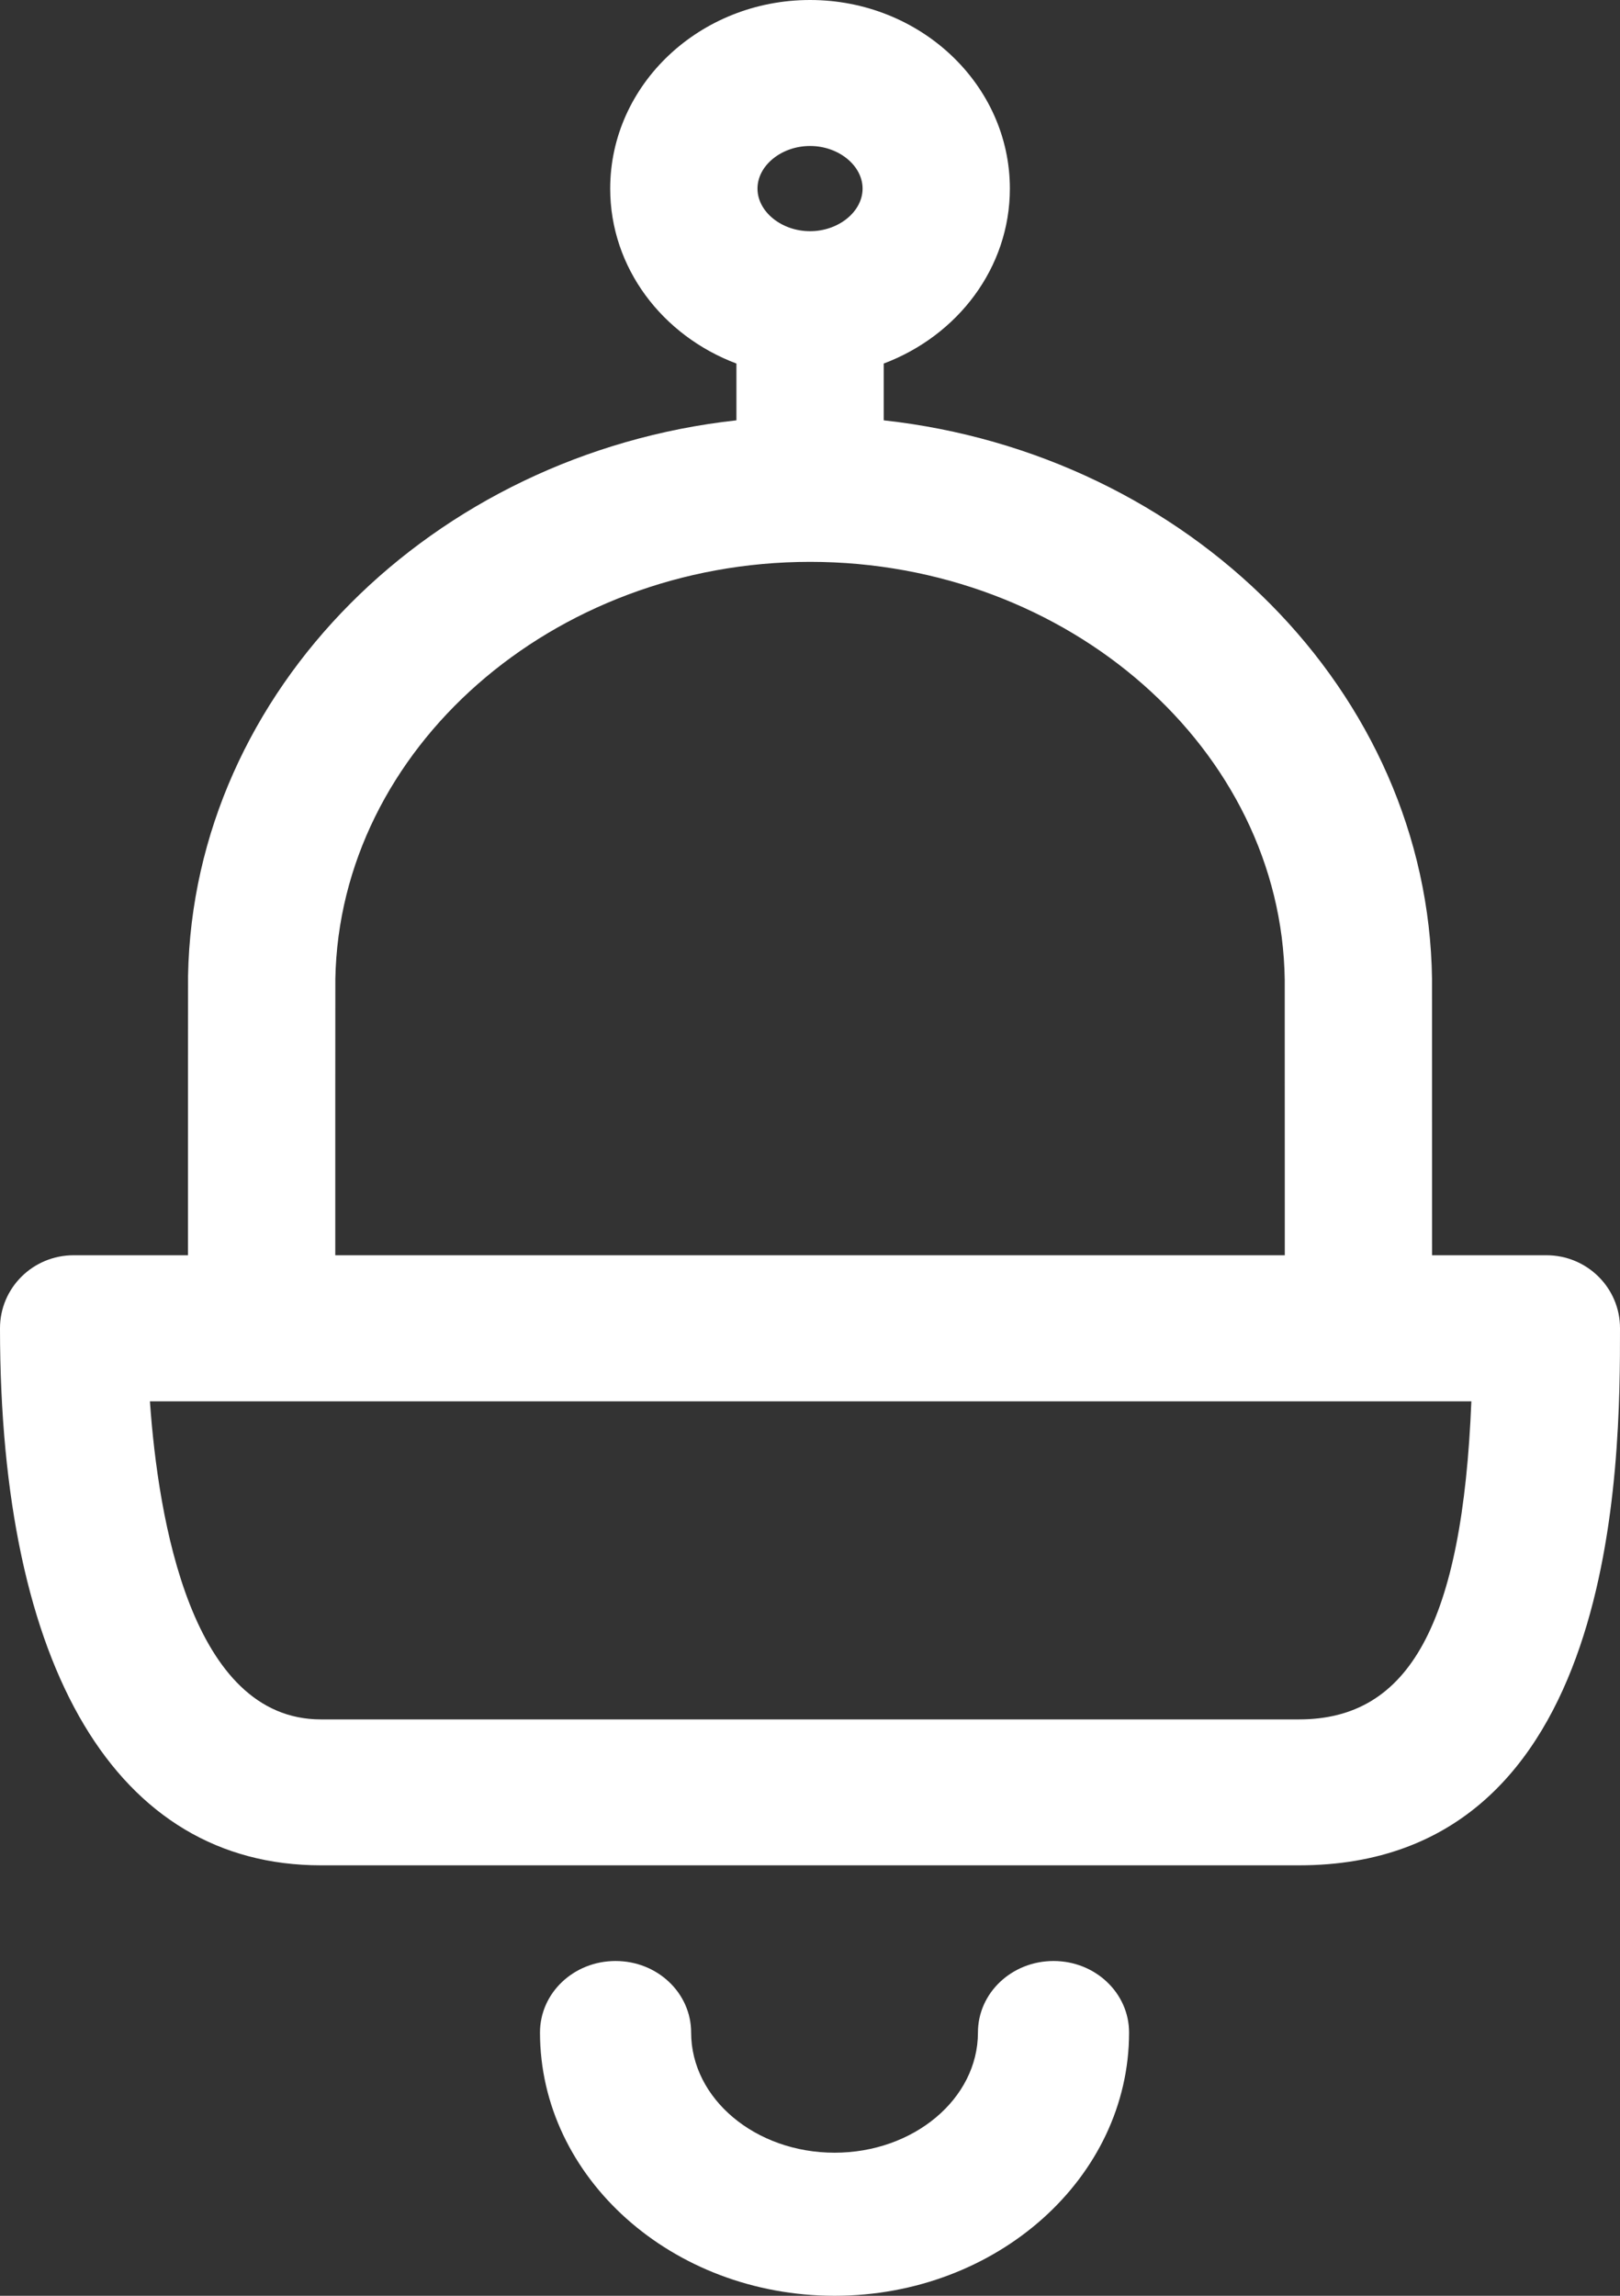 <?xml version="1.0" encoding="UTF-8"?>
<svg width="24px" height="34px" viewBox="0 0 24 34" version="1.1" xmlns="http://www.w3.org/2000/svg" xmlns:xlink="http://www.w3.org/1999/xlink">
    <rect x="0" y="0" width="24" height="34" fill="#333333" stroke="none"/>
    <!-- Generator: Sketch 42 (36781) - http://www.bohemiancoding.com/sketch -->
    <title>Bell icon nav</title>
    <desc>Created with Sketch.</desc>
    <defs></defs>
    <g id="Symbols" stroke="none" stroke-width="1" fill="none" fill-rule="evenodd">
        <g id="Bell-icon-nav" fill="#FFFFFF">
            <g id="Layer_1">
                <path d="M15.608,29.042 C14.989,29.042 14.488,29.515 14.488,30.101 C14.488,31.083 13.535,31.881 12.364,31.881 C11.193,31.881 10.239,31.083 10.239,30.101 C10.239,29.515 9.739,29.042 9.119,29.042 C8.5,29.042 8,29.515 8,30.101 C8,32.25 9.958,34 12.364,34 C14.769,34 16.727,32.251 16.727,30.101 C16.727,29.516 16.227,29.042 15.608,29.042 L15.608,29.042 Z" id="Shape"></path>
                <path d="M22.91,18.59 L21.216,18.59 L21.215,14.497 C21.158,10.238 17.604,6.721 13.092,6.225 L13.092,5.384 C14.185,4.973 14.961,3.969 14.961,2.793 C14.961,1.253 13.633,0 12.001,0 C10.368,0 9.04,1.253 9.04,2.793 C9.04,3.969 9.816,4.973 10.91,5.384 L10.91,6.225 C6.416,6.72 2.863,10.221 2.786,14.452 C2.785,14.482 2.785,17.071 2.785,18.59 L1.091,18.59 C0.488,18.59 0,19.073 0,19.671 C0,24.726 1.734,27.625 4.754,27.625 L19.245,27.625 C24,27.625 24,21.638 24,19.671 C24.001,19.074 23.513,18.59 22.91,18.59 L22.91,18.59 Z M12.001,2.162 C12.423,2.162 12.779,2.451 12.779,2.793 C12.779,3.135 12.423,3.424 12.001,3.424 C11.578,3.424 11.222,3.135 11.222,2.793 C11.222,2.451 11.578,2.162 12.001,2.162 L12.001,2.162 Z M4.968,14.499 C5.03,11.093 8.184,8.321 12.001,8.321 C15.832,8.321 18.987,11.104 19.033,14.512 L19.034,18.59 L4.967,18.59 C4.967,17.105 4.967,14.602 4.968,14.499 L4.968,14.499 Z M19.246,25.464 L4.754,25.464 C2.834,25.464 2.343,22.501 2.221,20.753 L21.798,20.753 C21.665,24.041 20.881,25.464 19.246,25.464 L19.246,25.464 Z" id="Shape"></path>
            </g>
        </g>
    </g>
</svg>
